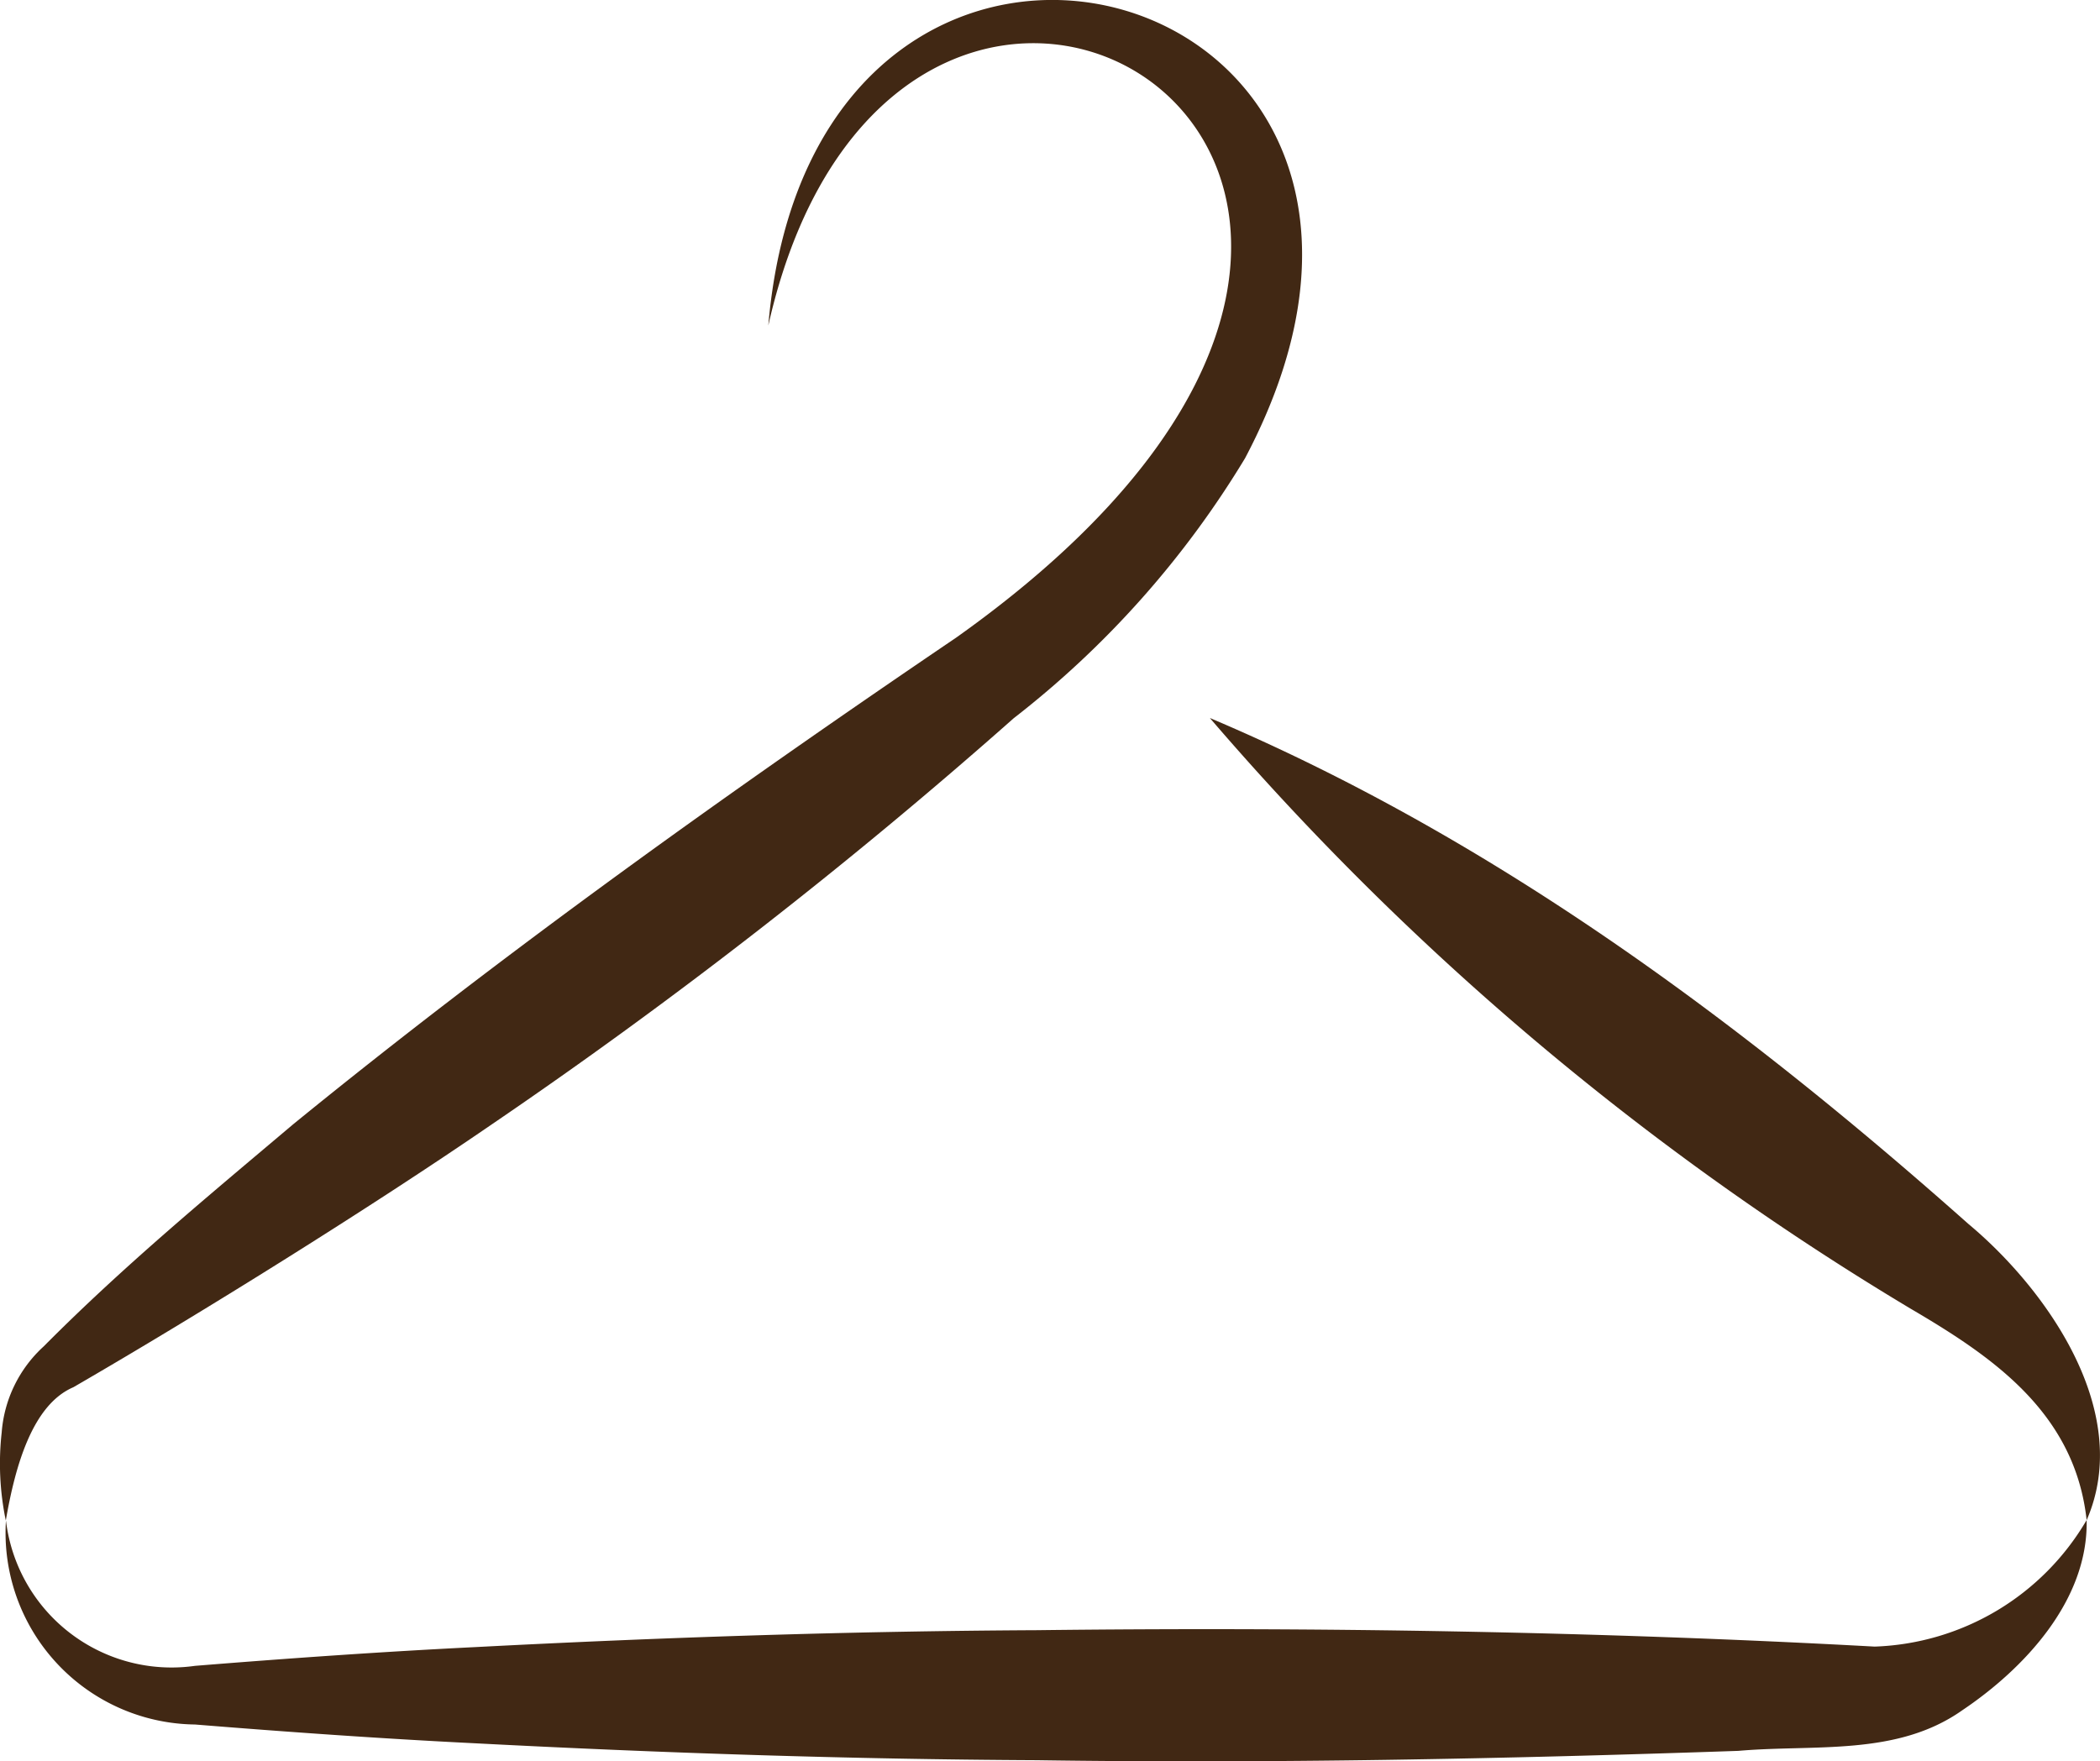 <svg xmlns="http://www.w3.org/2000/svg" width="48.106" height="40.36" viewBox="0 0 48.106 40.36">
  <g id="S_HABILLER_MENU" data-name="S&apos;HABILLER MENU" transform="translate(0 0)">
    <path id="Tracé_2480" data-name="Tracé 2480" d="M47.8,34.014c-.27-2.458-2.145-3.737-4.029-4.842A65.437,65.437,0,0,1,27.715,15.635c6.44,2.726,12.109,6.914,17.376,11.593,1.77,1.477,3.793,4.29,2.71,6.786" transform="translate(0 0.817)" fill="#412814"/>
    <path id="Tracé_2481" data-name="Tracé 2481" d="M.137,33.116a3.821,3.821,0,0,0,4.331,3.325c2.143-.173,4.286-.324,6.428-.43,4.283-.223,8.569-.366,12.856-.387,6.342-.076,12.848.028,19.191.376A5.859,5.859,0,0,0,47.8,33.1c.039,1.847-1.437,3.41-2.849,4.359-1.5,1.059-3.376.777-5.13.93-5.326.184-10.75.293-16.07.214-4.287-.021-8.573-.164-12.856-.387-2.142-.106-4.285-.258-6.428-.431a4.393,4.393,0,0,1-4.331-4.67" transform="translate(0 1.73)" fill="#412814"/>
    <path id="Tracé_2482" data-name="Tracé 2482" d="M17.6,7.458C18.653-4.834,34.389-.6,28.521,10.5a21.8,21.8,0,0,1-5.3,5.958,119.674,119.674,0,0,1-11.979,9.322c-2.769,1.9-6.666,4.33-9.562,6.007-.933.4-1.33,1.792-1.547,3.054a6.419,6.419,0,0,1-.094-2.021A2.969,2.969,0,0,1,1,30.852c1.822-1.836,3.76-3.438,5.713-5.088C11.566,21.808,16.77,18.093,21.9,14.613,37,3.894,20.612-5.893,17.6,7.458" transform="translate(0 0)" fill="#412814"/>
  </g>
</svg>
